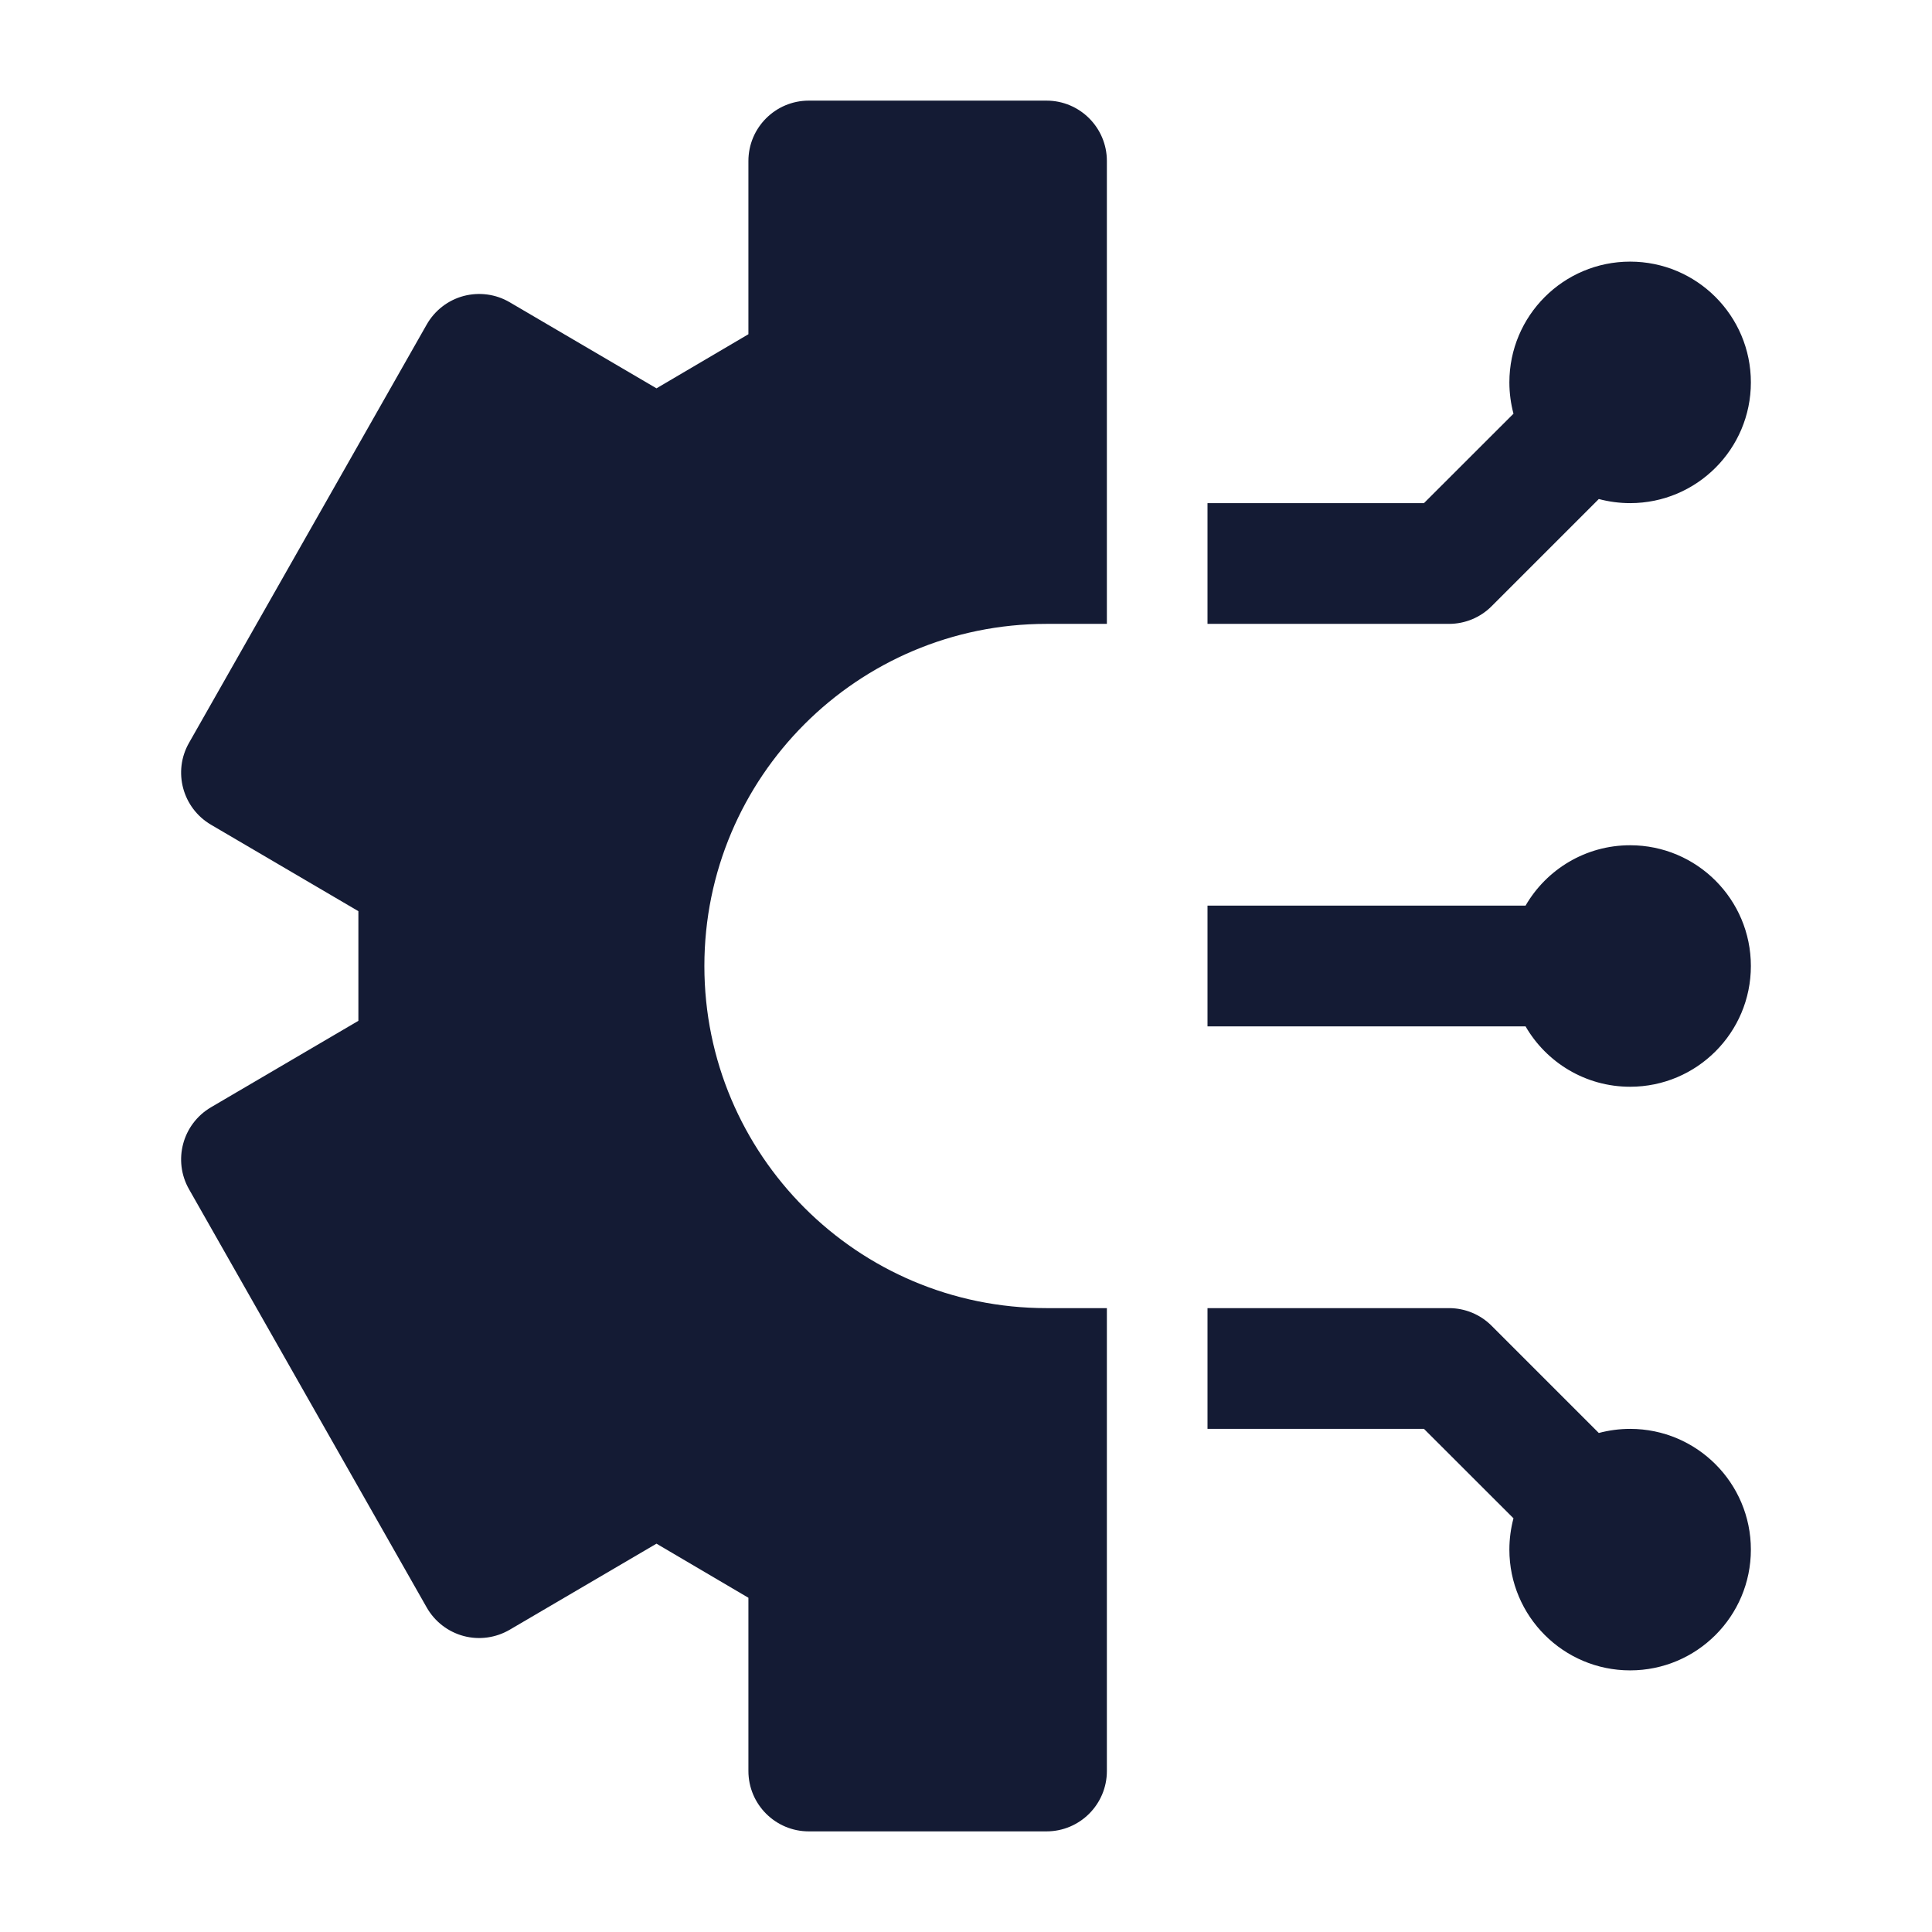 <svg width="24" height="24" viewBox="0 0 24 24" fill="none" xmlns="http://www.w3.org/2000/svg">
<path fill-rule="evenodd" clip-rule="evenodd" d="M10.047 1.25C9.633 1.25 9.297 1.586 9.297 2V4.152L8.155 4.824L6.332 3.755C6.159 3.653 5.953 3.626 5.759 3.677C5.565 3.729 5.4 3.857 5.301 4.031L2.348 9.228C2.145 9.584 2.267 10.037 2.621 10.245L4.452 11.319L4.452 12.681L2.621 13.755C2.267 13.963 2.145 14.416 2.348 14.773L5.301 19.969C5.4 20.143 5.565 20.271 5.759 20.323C5.953 20.375 6.159 20.346 6.332 20.245L8.155 19.176L9.297 19.848V22C9.297 22.414 9.633 22.75 10.047 22.75H13C13.414 22.75 13.75 22.414 13.75 22V2C13.75 1.586 13.414 1.25 13 1.25H10.047ZM13 7.75C10.653 7.75 8.75 9.653 8.75 12C8.75 14.347 10.653 16.25 13 16.25H13.75V7.75H13Z" fill="#141B34"/>
<path fill-rule="evenodd" clip-rule="evenodd" d="M18.75 4.75C18.75 3.922 19.422 3.25 20.25 3.25C21.078 3.25 21.75 3.922 21.75 4.75C21.75 5.578 21.078 6.25 20.25 6.25C20.116 6.25 19.985 6.232 19.861 6.199L18.53 7.53C18.39 7.671 18.199 7.75 18 7.75H15V6.25H17.689L18.801 5.139C18.768 5.015 18.75 4.884 18.75 4.75Z" fill="#141B34"/>
<path fill-rule="evenodd" clip-rule="evenodd" d="M15 16.25H18C18.199 16.25 18.39 16.329 18.53 16.47L19.861 17.801C19.985 17.768 20.116 17.75 20.25 17.75C21.078 17.75 21.75 18.422 21.75 19.25C21.75 20.078 21.078 20.75 20.25 20.75C19.422 20.75 18.75 20.078 18.75 19.25C18.75 19.116 18.768 18.985 18.801 18.861L17.689 17.75H15V16.25Z" fill="#141B34"/>
<path fill-rule="evenodd" clip-rule="evenodd" d="M18.951 11.25C19.21 10.802 19.695 10.5 20.25 10.5C21.078 10.5 21.75 11.172 21.75 12C21.75 12.828 21.078 13.5 20.25 13.5C19.695 13.5 19.21 13.198 18.951 12.75H15V11.25H18.951Z" fill="#141B34"/>
</svg>
